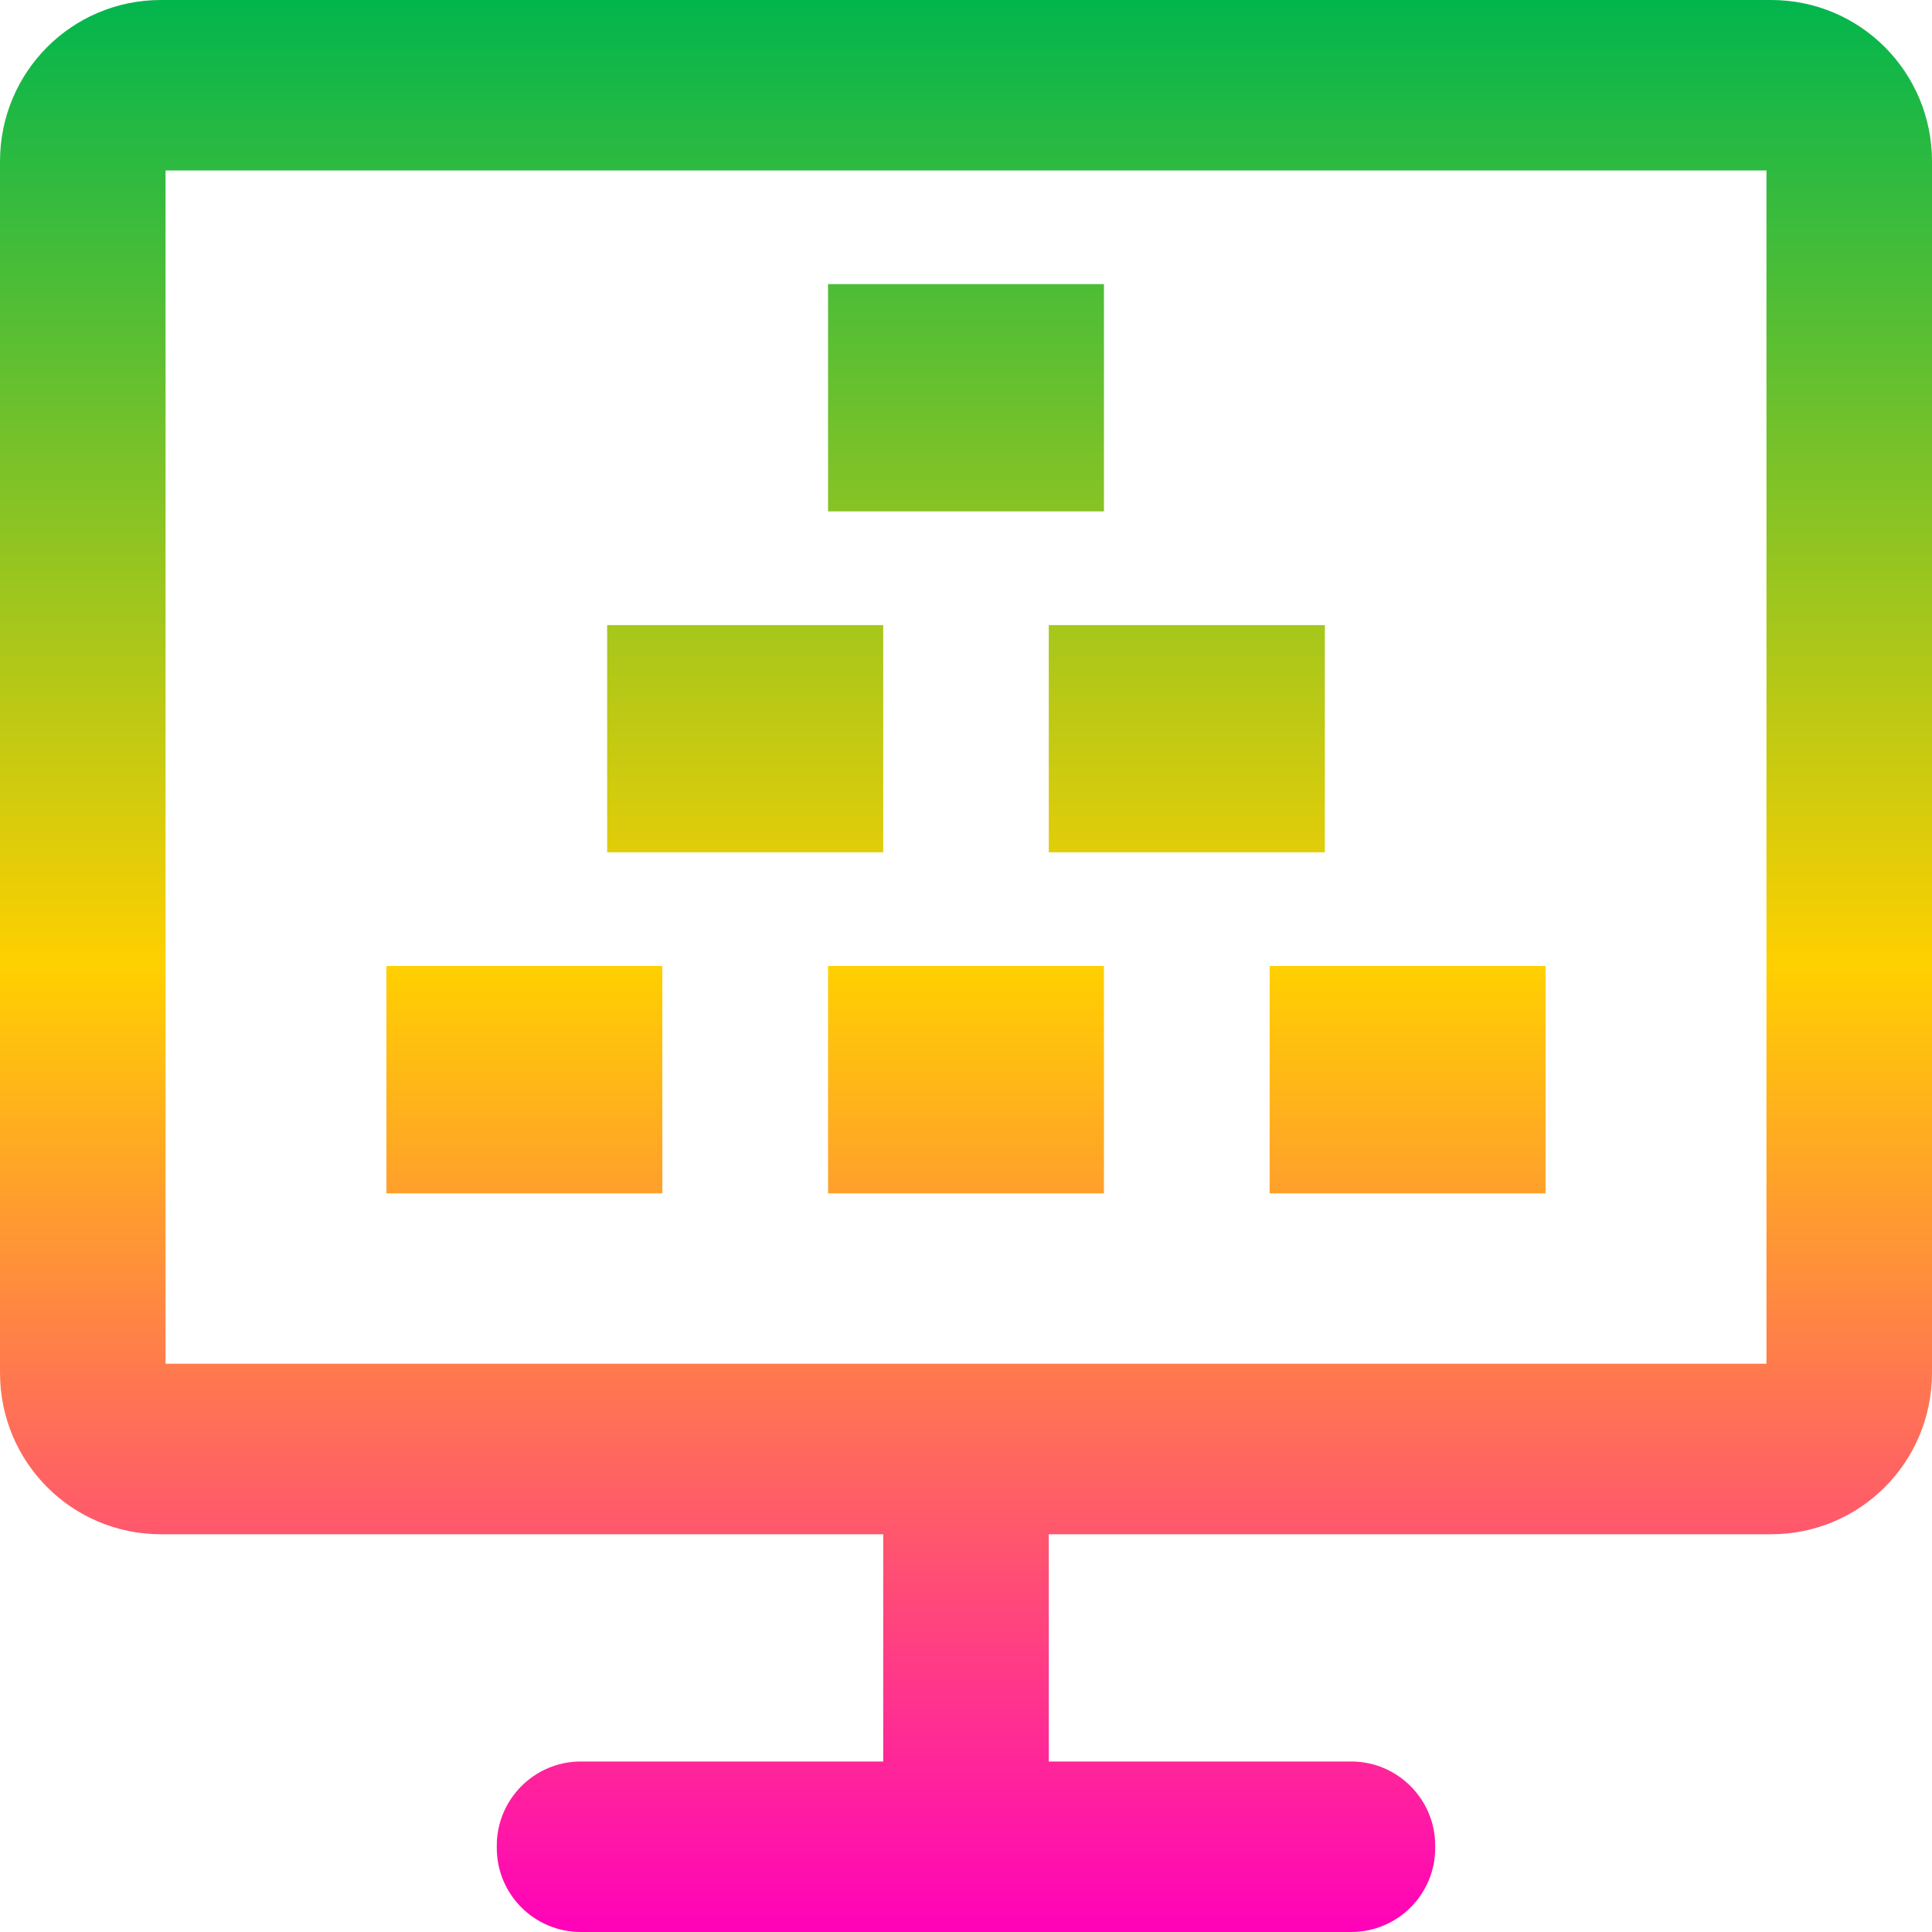 <svg xmlns="http://www.w3.org/2000/svg" xmlns:xlink="http://www.w3.org/1999/xlink" width="64" height="64" viewBox="0 0 64 64" version="1.1"><defs><linearGradient id="linear0" x1="0%" x2="0%" y1="0%" y2="100%"><stop offset="0%" style="stop-color:#00b54e; stop-opacity:1"/><stop offset="50%" style="stop-color:#ffd000; stop-opacity:1"/><stop offset="100%" style="stop-color:#ff00bb; stop-opacity:1"/></linearGradient></defs><g id="surface1"><path style=" stroke:none;fill-rule:evenodd;fill:url(#linear0);" d="M 27.43 9.41 L 36.57 9.41 L 36.57 16.941 L 27.43 16.941 Z M 20.113 20.707 L 29.258 20.707 L 29.258 28.234 L 20.113 28.234 Z M 34.742 20.707 L 43.887 20.707 L 43.887 28.234 L 34.742 28.234 Z M 27.43 32 L 36.57 32 L 36.57 39.531 L 27.43 39.531 Z M 12.801 32 L 21.941 32 L 21.941 39.531 L 12.801 39.531 Z M 5.484 5.648 L 58.516 5.648 L 58.516 45.176 L 5.484 45.176 Z M 34.742 58.352 L 34.742 50.824 L 58.668 50.824 C 61.621 50.824 64 48.438 64 45.473 L 64 5.348 C 64 2.387 61.621 0 58.668 0 L 5.332 0 C 2.379 0 0 2.387 0 5.348 L 0 45.473 C 0 48.438 2.379 50.824 5.332 50.824 L 29.258 50.824 L 29.258 58.352 L 19.238 58.352 C 17.703 58.352 16.457 59.602 16.457 61.137 L 16.457 61.219 C 16.457 62.754 17.703 64 19.238 64 L 44.762 64 C 46.297 64 47.543 62.754 47.543 61.219 L 47.543 61.137 C 47.543 59.602 46.297 58.352 44.762 58.352 Z M 42.059 32 L 51.199 32 L 51.199 39.531 L 42.059 39.531 Z M 42.059 32 "/></g></svg>
